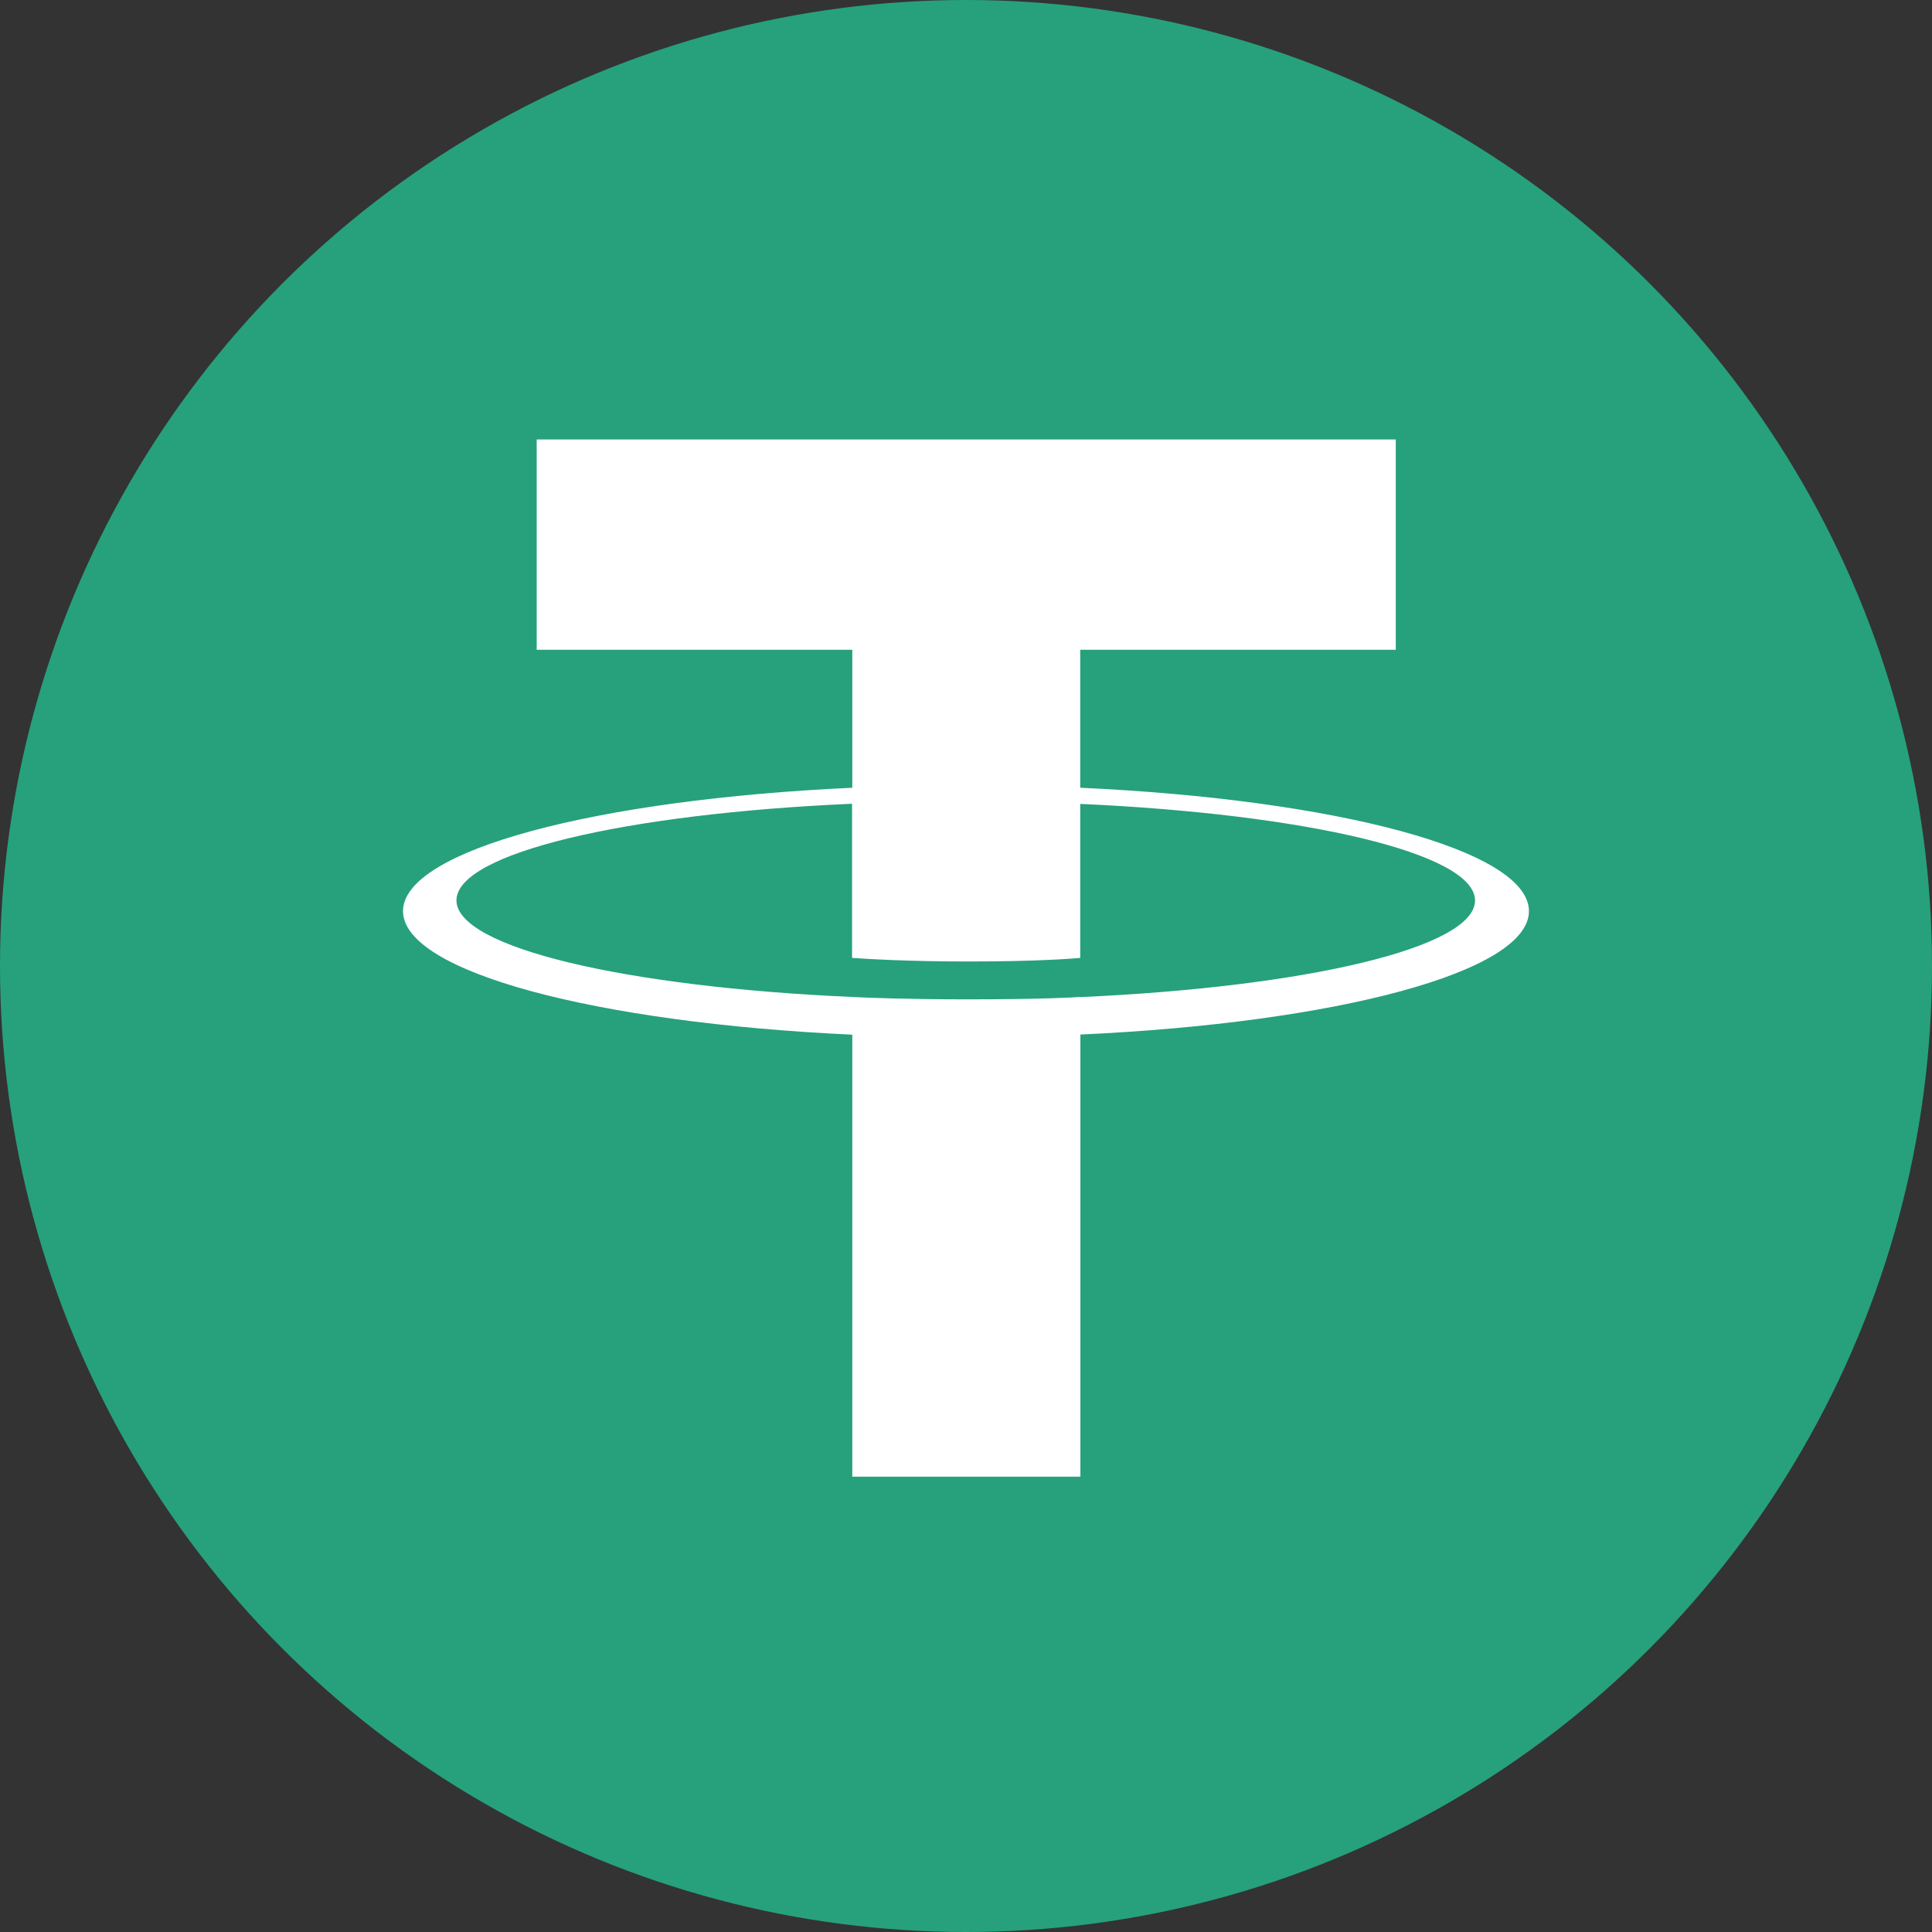 <svg xmlns="http://www.w3.org/2000/svg" width="42" height="42" viewBox="0 0 42 42">
  <rect x="0" y="0" width="42" height="42" fill="#333333" stroke="none"/>
  <g id="Logo" transform="translate(0.001 0)">
    <g id="Grupo_3020" data-name="Grupo 3020" transform="translate(5.922 7.032)">
      <g id="Triangles" transform="translate(5.489)">
        <path id="Trazado_9219" data-name="Trazado 9219" d="M68.963-26.218h0l-8.573,8.885-8.572-8.882,0,0,3.157-3.262h0l5.419,5.614,5.421-5.617Z" transform="translate(-51.811 46.244)" fill="#fff"/>
        <path id="Trazado_9220" data-name="Trazado 9220" d="M68.96-37.592l-3.152,3.267-5.421-5.617-5.419,5.614-3.152-3.267,8.572-8.882Z" transform="translate(-51.812 46.477)" fill="#fff"/>
      </g>
      <g id="Rectangles" transform="translate(0 11.139)">
        <path id="Trazado_10320" data-name="Trazado 10320" d="M.081.081,4.62,0,4.54,4.54,0,4.62Z" transform="translate(21.596 3.319) rotate(-45)" fill="#fff"/>
        <path id="Trazado_10321" data-name="Trazado 10321" d="M.081.081,4.62,0,4.54,4.54,0,4.62Z" transform="translate(0 3.318) rotate(-45)" fill="#fff"/>
        <path id="Trazado_9221" data-name="Trazado 9221" d="M63.858-31.867h0l-3.2-3.316L58.3-32.733h0l-.271.281-.561.581,0,0,0,0,3.2,3.313,3.2-3.315v0h0" transform="translate(-46.594 35.183)" fill="#fff"/>
      </g>
    </g>
    <g id="Grupo_3905" data-name="Grupo 3905" transform="translate(-0.001 0)">
      <ellipse id="Elipse_383" data-name="Elipse 383" cx="21" cy="21" rx="21" ry="21" transform="translate(0)" fill="#26a17b"/>
      <g id="Grupo_3906" data-name="Grupo 3906" transform="translate(8.761 9.557)">
        <path id="Trazado_10323" data-name="Trazado 10323" d="M473.69-102.217v0c-.14.01-.86.052-2.462.052-1.281,0-2.18-.035-2.5-.052v0c-4.927-.217-8.6-1.074-8.6-2.1s3.679-1.885,8.6-2.1v3.351c.321.023,1.245.078,2.52.078,1.532,0,2.3-.065,2.44-.078v-3.348c4.917.221,8.583,1.077,8.583,2.1s-3.669,1.881-8.583,2.1m0-4.551v-3h6.86v-4.571H461.872v4.571h6.861v3c-5.576.256-9.767,1.359-9.767,2.682s4.194,2.427,9.767,2.686v9.608h4.959V-101.4c5.567-.256,9.751-1.36,9.751-2.683s-4.184-2.426-9.751-2.682" transform="translate(-458.966 114.333)" fill="#fff"/>
      </g>
    </g>
  </g>
</svg>
